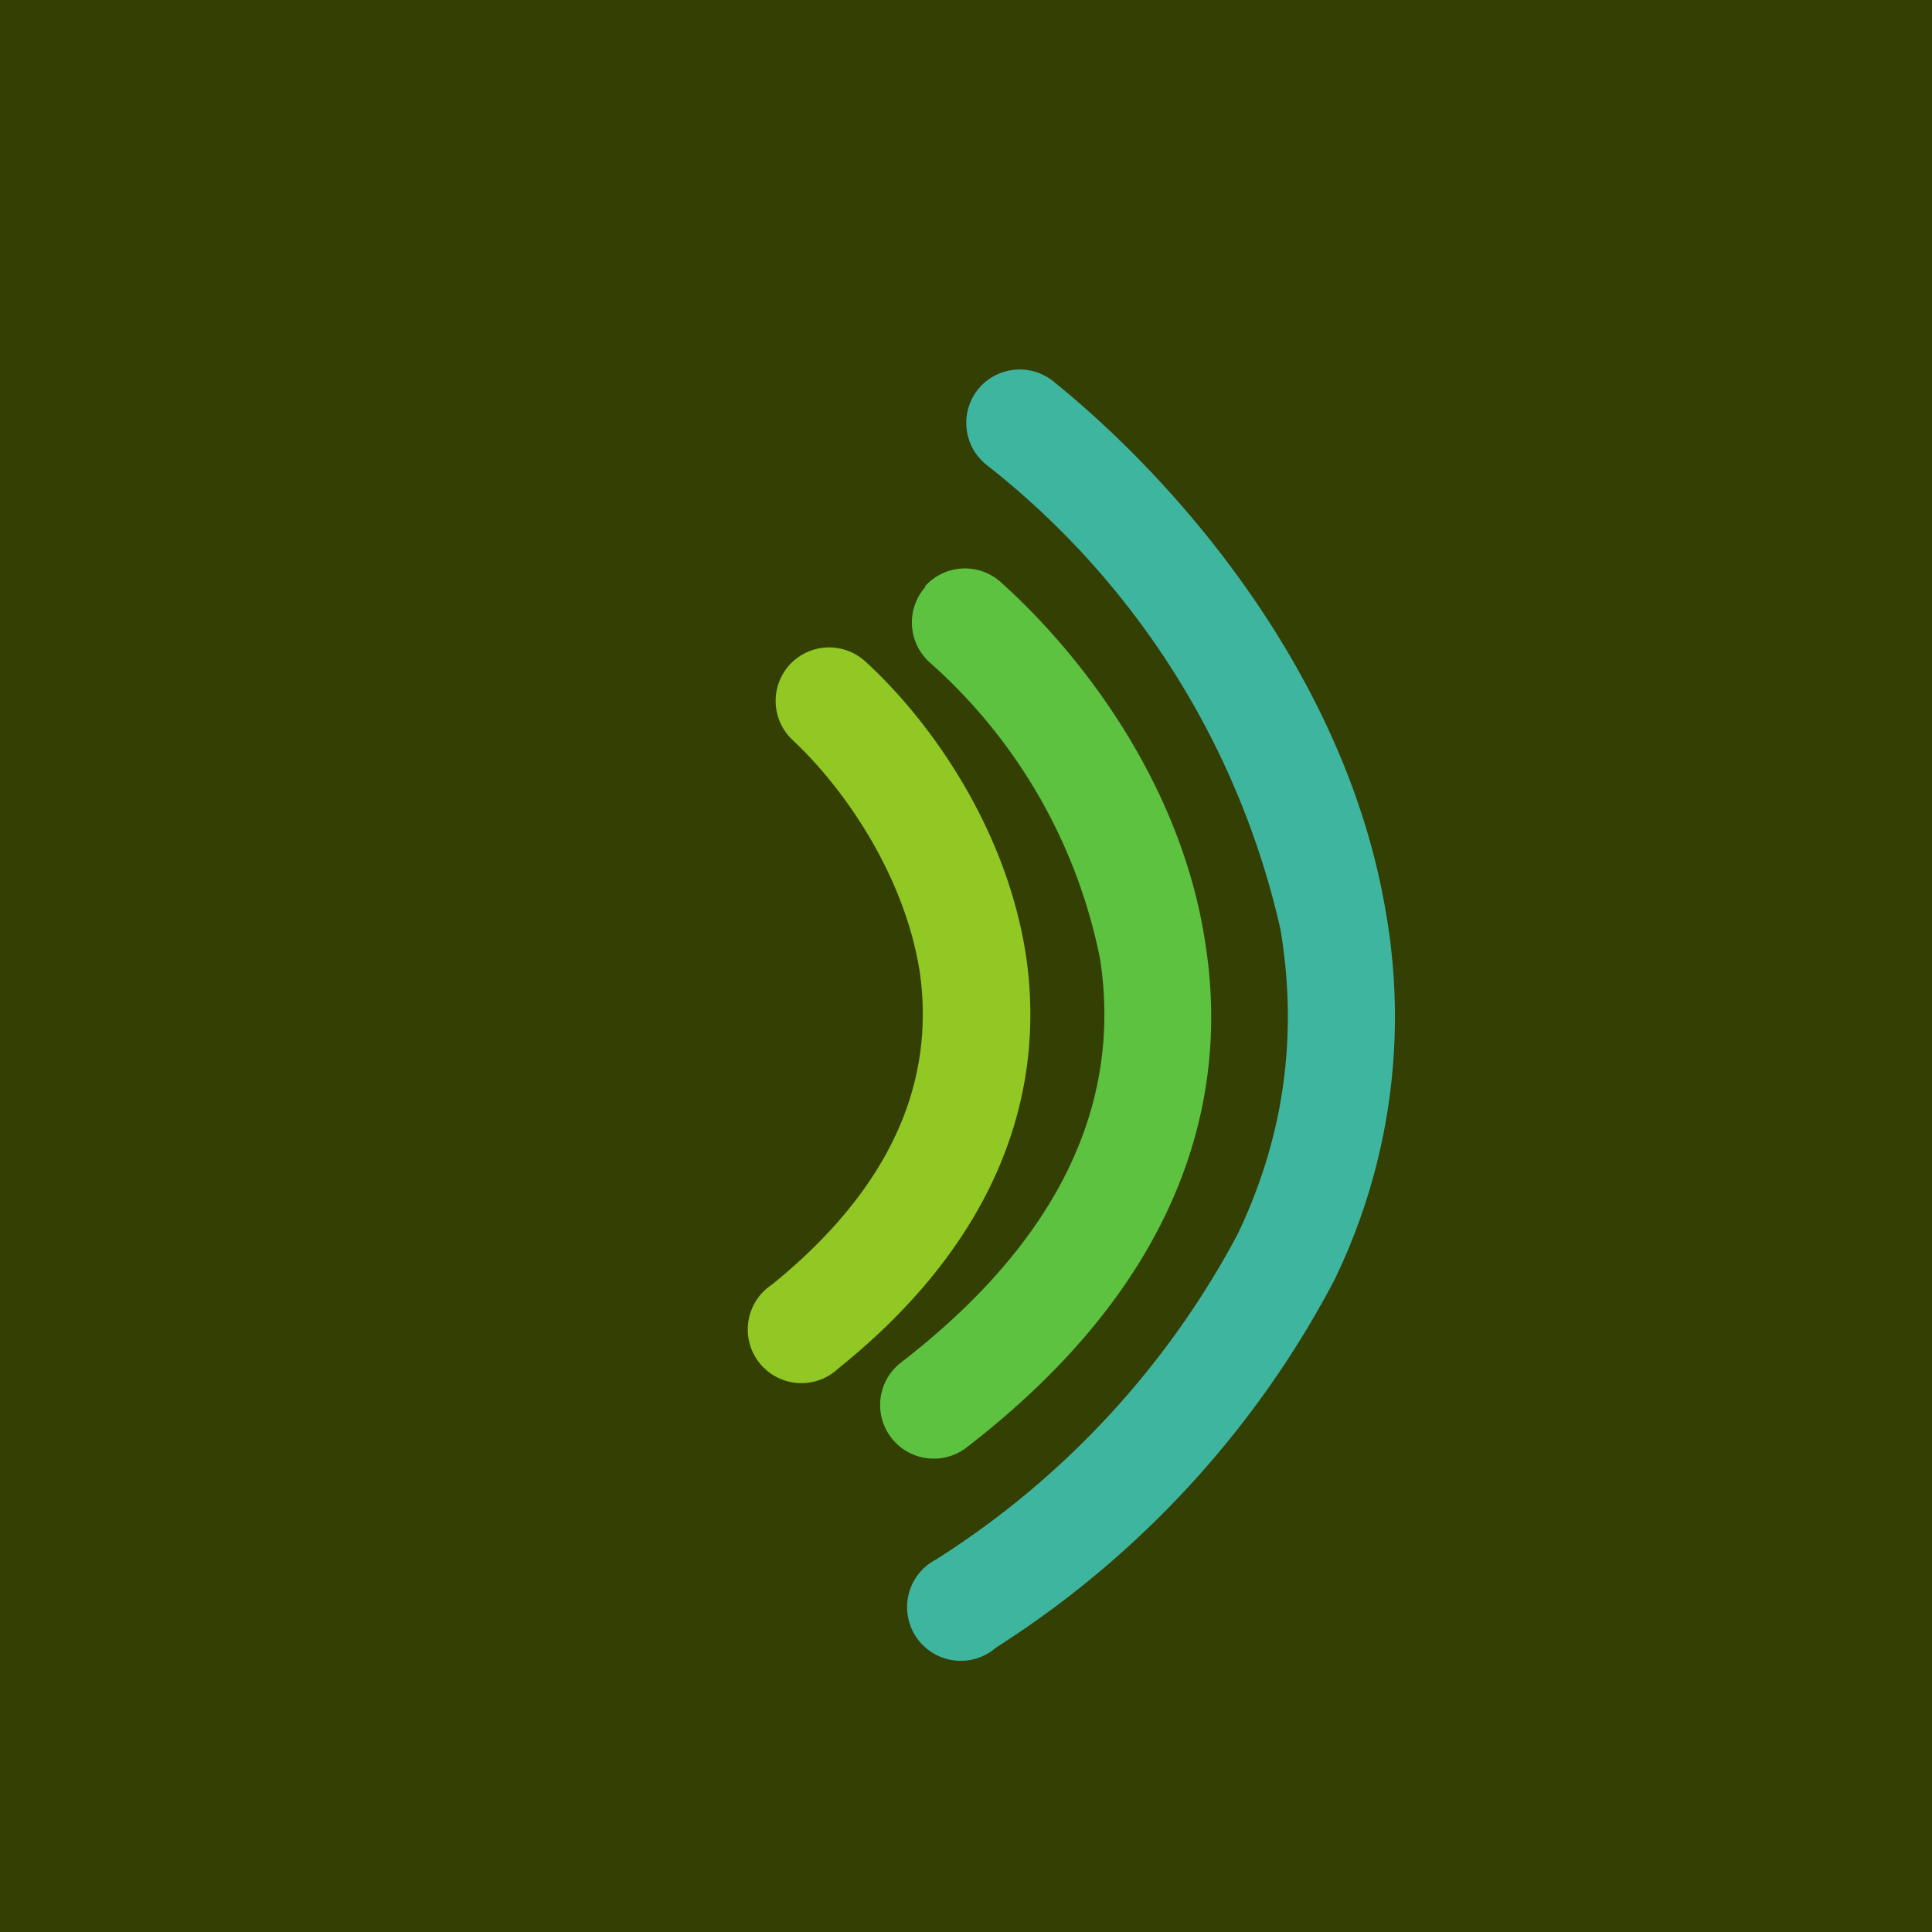 <!-- by TradingView --><svg xmlns="http://www.w3.org/2000/svg" width="18" height="18"><path fill="#343F04" d="M0 0h18v18H0z"/><path d="M9.11 3.63a.5.5 0 01.7-.08c1.24 1 2.74 2.8 3.1 4.94a5.62 5.62 0 01-.48 3.44 9.05 9.05 0 01-3.15 3.42.5.5 0 11-.56-.82 8.07 8.07 0 002.81-3.03c.47-.98.55-1.94.4-2.84a7.63 7.63 0 00-2.74-4.33.5.5 0 01-.08-.7z" fill="#3EB69F"/><path d="M8.62 5.46a.5.5 0 01.7-.04c.77.69 1.69 1.9 1.91 3.37.24 1.52-.28 3.2-2.23 4.7a.5.5 0 01-.6-.8c1.68-1.3 2.02-2.63 1.85-3.75a4.99 4.99 0 00-1.59-2.77.5.5 0 01-.04-.7z" fill="#5CC240"/><path d="M7.36 6.19a.5.5 0 01.71-.02c.6.55 1.31 1.55 1.49 2.74.18 1.24-.23 2.62-1.75 3.84a.5.5 0 11-.62-.78c1.26-1.02 1.5-2.05 1.38-2.91-.14-.9-.7-1.71-1.18-2.16a.5.5 0 01-.03-.71z" fill="#91C823"/></svg>